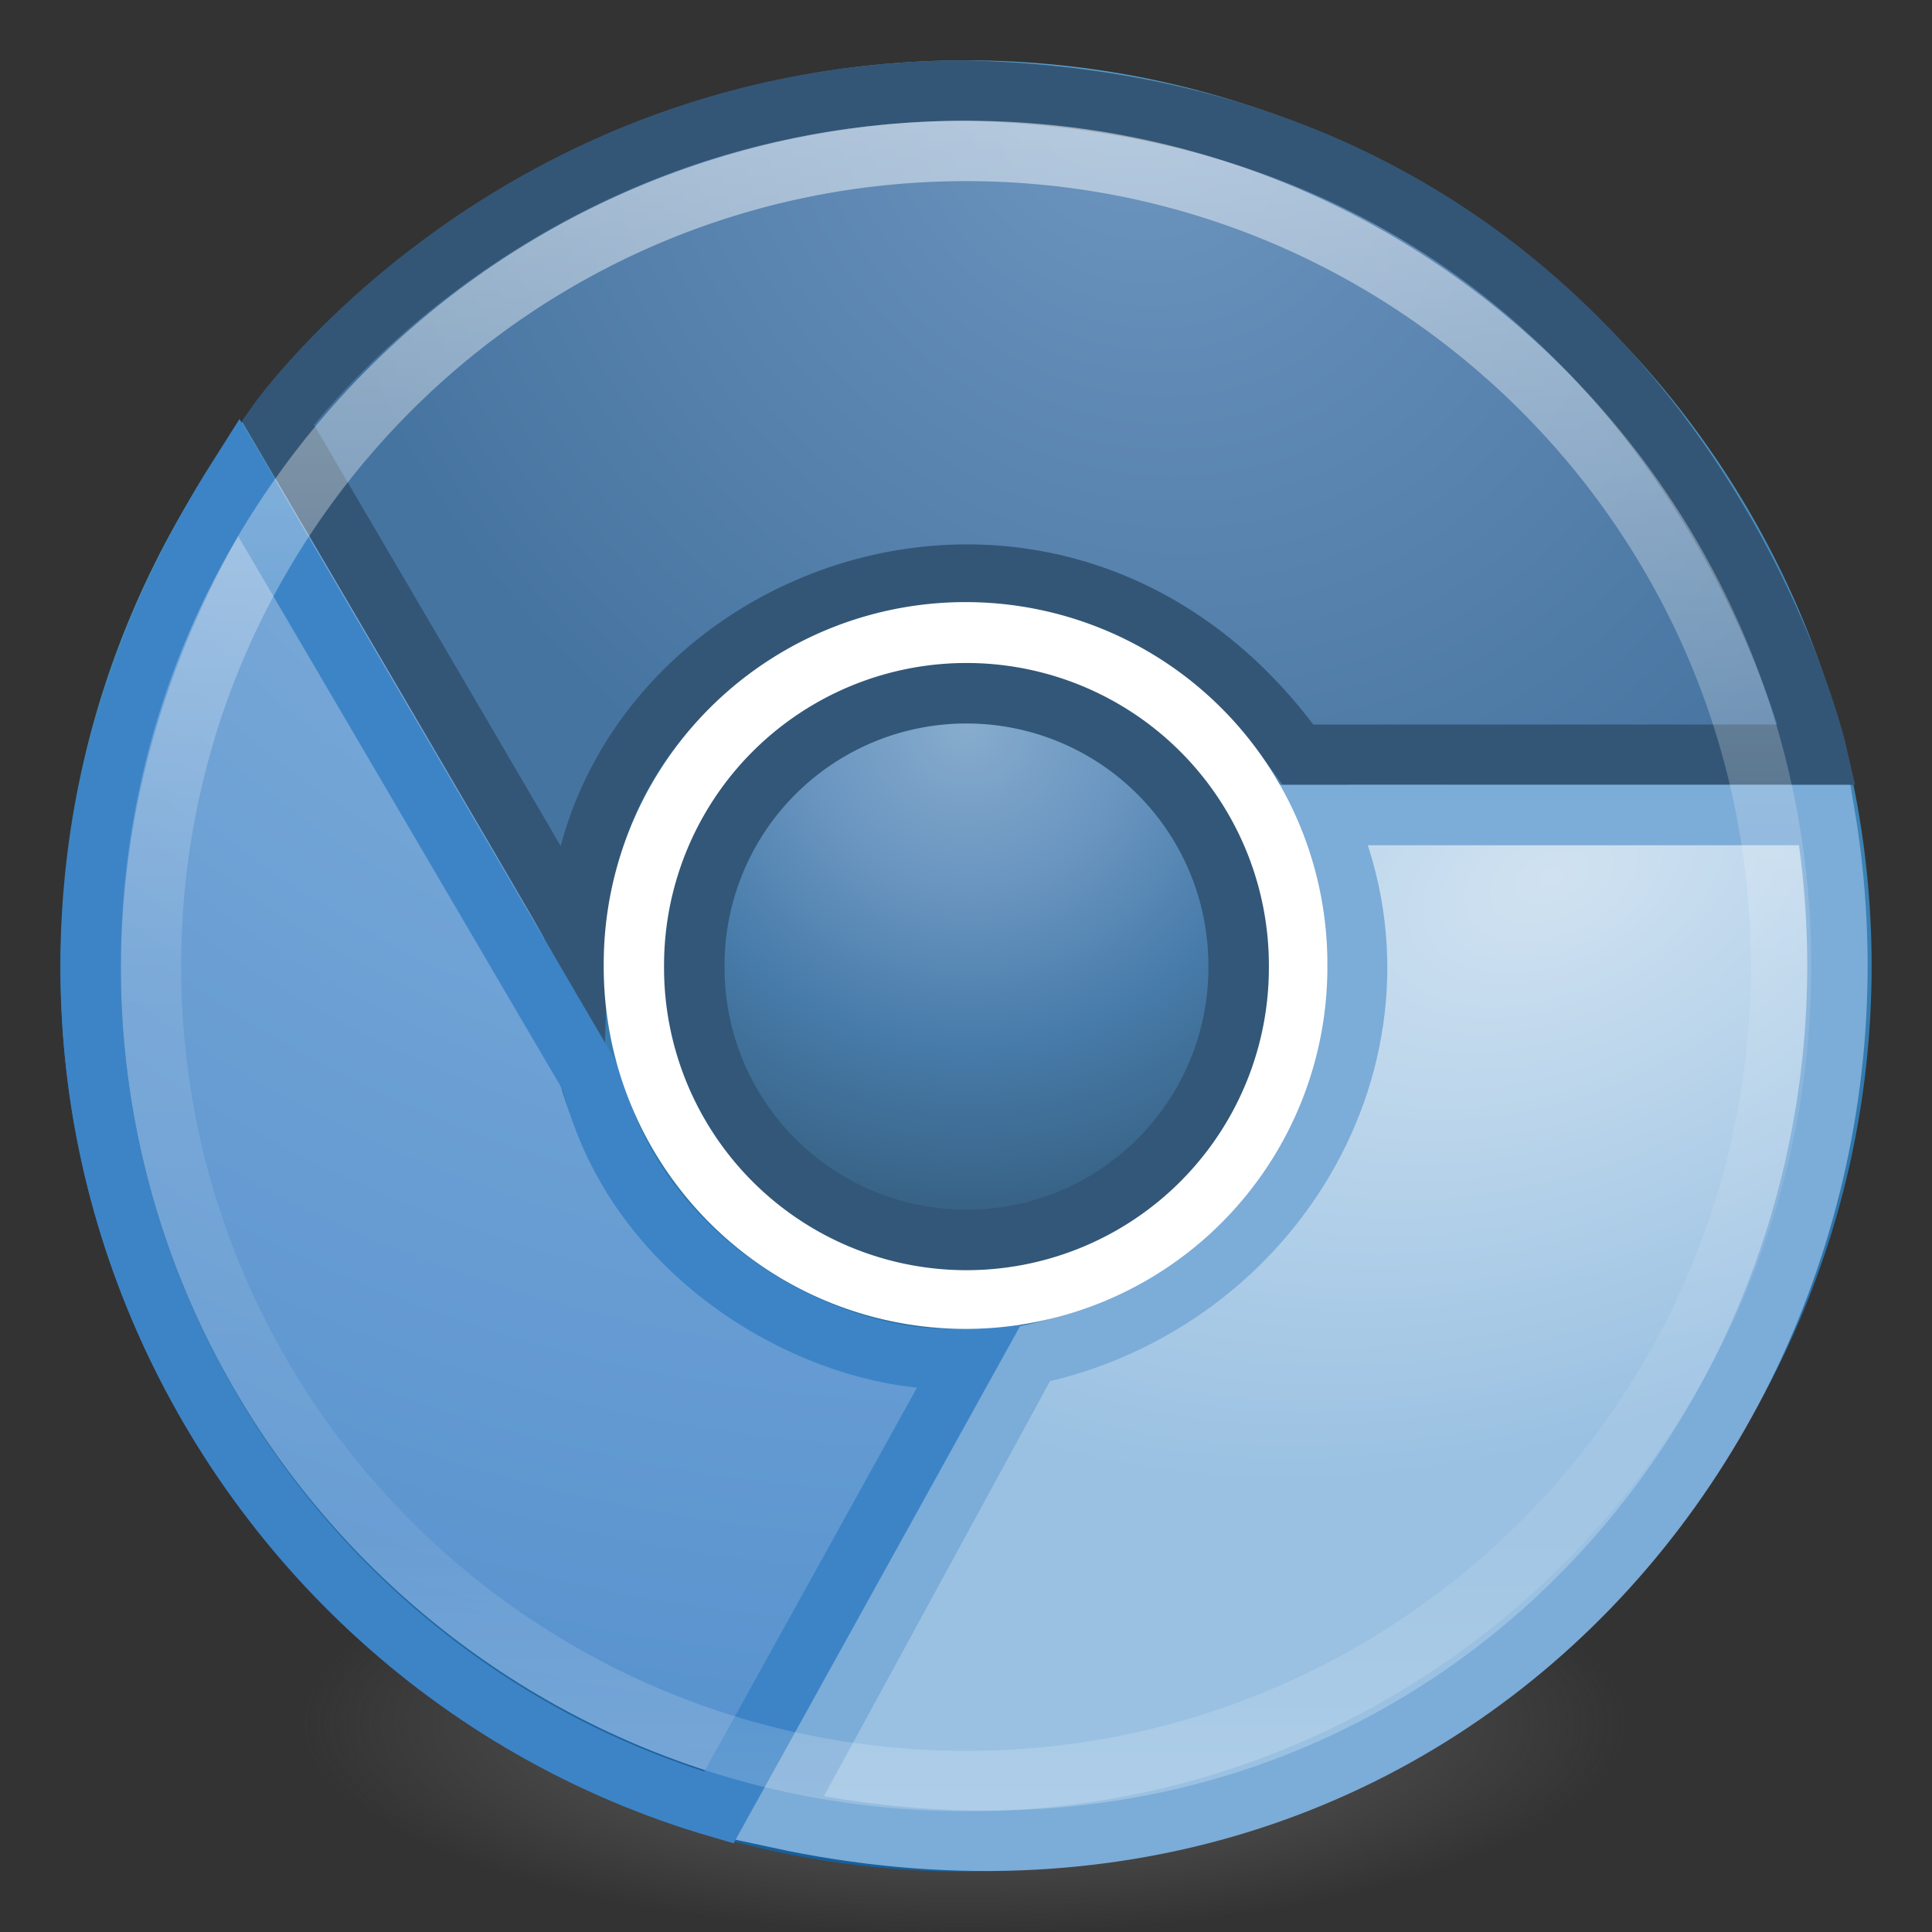 <?xml version="1.0" encoding="UTF-8" standalone="no"?>
<!-- Created with Inkscape (http://www.inkscape.org/) -->

<svg
   xmlns:dc="http://purl.org/dc/elements/1.1/"
   xmlns:cc="http://creativecommons.org/ns#"
   xmlns:rdf="http://www.w3.org/1999/02/22-rdf-syntax-ns#"
   xmlns:svg="http://www.w3.org/2000/svg"
   xmlns="http://www.w3.org/2000/svg"
   xmlns:xlink="http://www.w3.org/1999/xlink"
   xmlns:sodipodi="http://sodipodi.sourceforge.net/DTD/sodipodi-0.dtd"
   xmlns:inkscape="http://www.inkscape.org/namespaces/inkscape"
   width="32px"
   height="32px"
   id="svg4248"
   version="1.1"
   inkscape:version="0.48.4 r9939"
   sodipodi:docname="chromium-browser.svg">
  <rect width="100%" height="100%" fill="#333333" stroke="none"/>
  <defs
     id="defs4250">
    <linearGradient
       id="linearGradient3707-319-631-407-324-3-8">
      <stop
         id="stop3760-7-3"
         style="stop-color:#185f9a;stop-opacity:1;"
         offset="0" />
      <stop
         id="stop3762-8-4"
         style="stop-color:#599ec9;stop-opacity:1;"
         offset="1" />
    </linearGradient>
    <linearGradient
       id="linearGradient4011">
      <stop
         id="stop4013"
         style="stop-color:#ffffff;stop-opacity:1;"
         offset="0" />
      <stop
         offset="0.508"
         style="stop-color:#ffffff;stop-opacity:0.235;"
         id="stop4015" />
      <stop
         id="stop4017"
         style="stop-color:#ffffff;stop-opacity:0.157;"
         offset="0.835" />
      <stop
         id="stop4019"
         style="stop-color:#ffffff;stop-opacity:0.392;"
         offset="1" />
    </linearGradient>
    <linearGradient
       id="linearGradient2867-449-88-871-390-598-476-591-434-148-57-177-3-8">
      <stop
         id="stop3750-8-9"
         style="stop-color:#90dbec;stop-opacity:1;"
         offset="0" />
      <stop
         id="stop3752-3-2"
         style="stop-color:#55c1ec;stop-opacity:1;"
         offset="0.262" />
      <stop
         id="stop3754-7-2"
         style="stop-color:#3689e6;stop-opacity:1;"
         offset="0.705" />
      <stop
         id="stop3756-9-3"
         style="stop-color:#2b63a0;stop-opacity:1;"
         offset="1" />
    </linearGradient>
    <linearGradient
       id="linearGradient8838">
      <stop
         id="stop8840"
         style="stop-color:#000000;stop-opacity:1"
         offset="0" />
      <stop
         id="stop8842"
         style="stop-color:#000000;stop-opacity:0"
         offset="1" />
    </linearGradient>
    <radialGradient
       r="10.625"
       fy="4.625"
       fx="62.625"
       cy="4.625"
       cx="62.625"
       gradientTransform="matrix(1.506,0,0,0.376,-78.306,26.259)"
       gradientUnits="userSpaceOnUse"
       id="radialGradient4246"
       xlink:href="#linearGradient8838"
       inkscape:collect="always" />
    <linearGradient
       id="linearGradient3707-319-631-407-324-3-8-7">
      <stop
         id="stop3760-7-3-6"
         style="stop-color:#185f9a;stop-opacity:1;"
         offset="0" />
      <stop
         id="stop3762-8-4-5"
         style="stop-color:#599ec9;stop-opacity:1;"
         offset="1" />
    </linearGradient>
    <linearGradient
       id="linearGradient4011-3">
      <stop
         offset="0"
         style="stop-color:#ffffff;stop-opacity:1;"
         id="stop4013-7" />
      <stop
         id="stop4015-2"
         style="stop-color:#ffffff;stop-opacity:0.235;"
         offset="0.508" />
      <stop
         offset="0.835"
         style="stop-color:#ffffff;stop-opacity:0.157;"
         id="stop4017-9" />
      <stop
         offset="1"
         style="stop-color:#ffffff;stop-opacity:0.392;"
         id="stop4019-7" />
    </linearGradient>
    <linearGradient
       inkscape:collect="always"
       xlink:href="#linearGradient4011-3"
       id="linearGradient3035"
       gradientUnits="userSpaceOnUse"
       gradientTransform="matrix(0.757,0,0,0.757,100.001,158.387)"
       x1="71.204"
       y1="6.238"
       x2="71.204"
       y2="44.341" />
    <linearGradient
       id="linearGradient4191-4-0-0"
       inkscape:collect="always">
      <stop
         id="stop4193-4-7-7"
         offset="0"
         style="stop-color:#000000;stop-opacity:1;" />
      <stop
         id="stop4195-7-9-3"
         offset="1"
         style="stop-color:#000000;stop-opacity:0;" />
    </linearGradient>
    <linearGradient
       id="linearGradient4057">
      <stop
         style="stop-color:#93badf;stop-opacity:1"
         offset="0"
         id="stop4059" />
      <stop
         style="stop-color:#4d8bcb;stop-opacity:1"
         offset="1"
         id="stop4061" />
    </linearGradient>
    <linearGradient
       id="linearGradient4051">
      <stop
         style="stop-color:#d0e2f1;stop-opacity:1"
         offset="0"
         id="stop4053" />
      <stop
         style="stop-color:#9ac1e2;stop-opacity:1"
         offset="1"
         id="stop4055" />
    </linearGradient>
    <linearGradient
       id="linearGradient3277">
      <stop
         style="stop-color:#6d95bf;stop-opacity:1;"
         offset="0"
         id="stop3279" />
      <stop
         style="stop-color:#4674a0;stop-opacity:1;"
         offset="1"
         id="stop3281" />
    </linearGradient>
    <linearGradient
       id="linearGradient4029-0-2">
      <stop
         id="stop4031-7-8"
         offset="0"
         style="stop-color:#87accd;stop-opacity:1;" />
      <stop
         style="stop-color:#6b96c1;stop-opacity:1;"
         offset="0.287"
         id="stop4062-3-8-5" />
      <stop
         style="stop-color:#477ba9;stop-opacity:1;"
         offset="0.591"
         id="stop4060-0-2-4" />
      <stop
         id="stop4033-0-3"
         offset="1"
         style="stop-color:#325978;stop-opacity:1;" />
    </linearGradient>
    <linearGradient
       id="linearGradient8838-08-7-6">
      <stop
         offset="0"
         style="stop-color:#000000;stop-opacity:1"
         id="stop8840-85-9-6" />
      <stop
         offset="1"
         style="stop-color:#000000;stop-opacity:0"
         id="stop8842-0-3-1" />
    </linearGradient>
    <linearGradient
       inkscape:collect="always"
       xlink:href="#linearGradient4011-3"
       id="linearGradient3115"
       gradientUnits="userSpaceOnUse"
       gradientTransform="matrix(0.73,0,0,0.73,-36.346,-2.504)"
       x1="71.204"
       y1="6.238"
       x2="71.204"
       y2="44.341" />
    <linearGradient
       inkscape:collect="always"
       xlink:href="#linearGradient4191-4-0-0"
       id="linearGradient3141"
       gradientUnits="userSpaceOnUse"
       gradientTransform="matrix(0.266,0,0,0.257,36.287,-9.658)"
       x1="62.393"
       y1="155.375"
       x2="62.004"
       y2="68.946" />
    <radialGradient
       inkscape:collect="always"
       xlink:href="#linearGradient4051"
       id="radialGradient3150"
       gradientUnits="userSpaceOnUse"
       gradientTransform="matrix(0.273,0.928,-1.08,0.318,486.71,-350.76)"
       cx="226.456"
       cy="450.743"
       fx="226.456"
       fy="450.743"
       r="30.254" />
    <radialGradient
       inkscape:collect="always"
       xlink:href="#linearGradient3277"
       id="radialGradient3153"
       gradientUnits="userSpaceOnUse"
       gradientTransform="matrix(-0.132,0.174,-0.208,-0.158,59.827,-16.601)"
       cx="51.799"
       cy="-0.038"
       fx="51.799"
       fy="-0.038"
       r="48.688" />
    <radialGradient
       inkscape:collect="always"
       xlink:href="#linearGradient8838-08-7-6"
       id="radialGradient3157"
       gradientUnits="userSpaceOnUse"
       gradientTransform="matrix(1.378,0,0,0.479,-32.976,15.997)"
       cx="62.625"
       cy="4.625"
       fx="62.625"
       fy="4.625"
       r="10.625" />
    <radialGradient
       inkscape:collect="always"
       xlink:href="#linearGradient4029-0-2"
       id="radialGradient3160"
       gradientUnits="userSpaceOnUse"
       gradientTransform="matrix(-1.341,1.469,-1.485,-1.356,172.345,-1.113)"
       cx="47.917"
       cy="37.306"
       fx="47.917"
       fy="37.306"
       r="53.036" />
    <linearGradient
       inkscape:collect="always"
       xlink:href="#linearGradient3707-319-631-407-324-3-8"
       id="linearGradient3848"
       gradientUnits="userSpaceOnUse"
       gradientTransform="matrix(0.744,0,0,0.744,-1.848,-1.848)"
       x1="24"
       y1="44"
       x2="24"
       y2="3.899" />
    <radialGradient
       inkscape:collect="always"
       xlink:href="#linearGradient3277"
       id="radialGradient3861"
       cx="17.791"
       cy="0.004"
       fx="17.791"
       fy="0.004"
       r="13.25"
       gradientTransform="matrix(-0.752,0.662,-0.754,-0.857,32.028,-10.2)"
       gradientUnits="userSpaceOnUse" />
    <radialGradient
       inkscape:collect="always"
       xlink:href="#linearGradient4051"
       id="radialGradient3871"
       cx="25.705"
       cy="14.314"
       fx="25.705"
       fy="14.314"
       r="9.277"
       gradientTransform="matrix(-1.409,0.628,-0.395,-0.886,67.567,11.071)"
       gradientUnits="userSpaceOnUse" />
    <radialGradient
       inkscape:collect="always"
       xlink:href="#linearGradient4057-3"
       id="radialGradient3034"
       gradientUnits="userSpaceOnUse"
       gradientTransform="matrix(-0.937,-0.147,0.123,-0.783,350.599,551.602)"
       cx="211.658"
       cy="435.555"
       fx="211.658"
       fy="435.555"
       r="37.573" />
    <linearGradient
       id="linearGradient4057-3">
      <stop
         id="stop4059-1"
         offset="0"
         style="stop-color:#93badf;stop-opacity:1" />
      <stop
         id="stop4061-1"
         offset="1"
         style="stop-color:#4d8bcb;stop-opacity:1" />
    </linearGradient>
    <radialGradient
       r="37.573"
       fy="435.555"
       fx="211.658"
       cy="435.555"
       cx="211.658"
       gradientTransform="matrix(-0.937,-0.147,0.123,-0.783,211.452,377.94)"
       gradientUnits="userSpaceOnUse"
       id="radialGradient3062"
       xlink:href="#linearGradient4057-3"
       inkscape:collect="always" />
    <radialGradient
       inkscape:collect="always"
       xlink:href="#linearGradient4057-3"
       id="radialGradient3890"
       gradientUnits="userSpaceOnUse"
       gradientTransform="matrix(4.5367027e-8,1.763,-1.865,0,31.761,-11.251)"
       cx="6.16"
       cy="8.45"
       fx="6.16"
       fy="8.45"
       r="20" />
    <radialGradient
       r="62.769"
       fy="186.171"
       fx="99.157"
       cy="186.171"
       cx="99.157"
       gradientTransform="matrix(0.175,0,0,0.056,-1.377,18.119)"
       gradientUnits="userSpaceOnUse"
       id="radialGradient4277"
       xlink:href="#linearGradient3820-7-2-2"
       inkscape:collect="always" />
    <linearGradient
       id="linearGradient3820-7-2-2">
      <stop
         id="stop3822-2-6-36"
         style="stop-color:#3d3d3d;stop-opacity:1"
         offset="0" />
      <stop
         id="stop3864-8-7-6"
         style="stop-color:#686868;stop-opacity:0.498"
         offset="0.5" />
      <stop
         id="stop3824-1-2-4"
         style="stop-color:#686868;stop-opacity:0"
         offset="1" />
    </linearGradient>
    <radialGradient
       r="62.769"
       fy="186.171"
       fx="99.157"
       cy="186.171"
       cx="99.157"
       gradientTransform="matrix(0.175,0,0,0.056,-1.377,18.119)"
       gradientUnits="userSpaceOnUse"
       id="radialGradient3033"
       xlink:href="#linearGradient3820-7-2-2"
       inkscape:collect="always" />
  </defs>
  <sodipodi:namedview
     id="base"
     pagecolor="#ffffff"
     bordercolor="#666666"
     borderopacity="1.0"
     inkscape:pageopacity="0.0"
     inkscape:pageshadow="2"
     inkscape:zoom="17.468751"
     inkscape:cx="22.448744"
     inkscape:cy="16.051661"
     inkscape:current-layer="layer1"
     showgrid="true"
     inkscape:grid-bbox="true"
     inkscape:document-units="px"
     inkscape:window-width="1280"
     inkscape:window-height="751"
     inkscape:window-x="0"
     inkscape:window-y="25"
     inkscape:window-maximized="1"
     inkscape:snap-global="false">
    <inkscape:grid
       type="xygrid"
       id="grid3058" />
  </sodipodi:namedview>
  <g
     id="layer1"
     inkscape:label="Layer 1"
     inkscape:groupmode="layer">
    <path
       inkscape:connector-curvature="0"
       style="fill:url(#radialGradient3033);fill-opacity:1;stroke:none"
       id="path3818-0-2"
       d="m 27,28.5 a 11,3.5 0 1 1 -22,0 11,3.5 0 1 1 22,0 z" />
    <path
       style="color:#000000;fill:url(#radialGradient3890);fill-opacity:1;fill-rule:nonzero;stroke:url(#linearGradient3848);stroke-width:1;stroke-linecap:round;stroke-linejoin:round;stroke-miterlimit:4;stroke-opacity:1;stroke-dasharray:none;stroke-dashoffset:0;marker:none;visibility:visible;display:inline;overflow:visible;enable-background:accumulate"
       d="M 16 1.5 C 7.999 1.5 1.5 7.999 1.5 16 C 1.5 24.001 7.999 30.5 16 30.5 C 24.001 30.5 30.5 24.001 30.5 16 C 30.5 7.999 24.001 1.5 16 1.5 z M 16 9.5 C 19.59 9.5 22.5 12.41 22.5 16 C 22.5 19.59 19.59 22.5 16 22.5 C 12.41 22.5 9.5 19.59 9.5 16 C 9.5 12.41 12.41 9.5 16 9.5 z "
       id="path2555-7" />
    <path
       style="opacity:1;fill:url(#radialGradient3861);fill-opacity:1;stroke:#345676;stroke-width:1px;stroke-linecap:butt;stroke-linejoin:miter;stroke-opacity:1"
       d="m 21.5,12.5 8.6,0 C 30.1,12.5 27.674,1.783 16,1.5 8.474,1.5 4.6,7 4.6,7 4.6,7 9.171,14.787 9.572,15.502 9.734,9.907 17.489,6.907 21.5,12.5 z"
       id="path3851"
       inkscape:connector-curvature="0"
       sodipodi:nodetypes="cccccc" />
    <path
       style="fill:url(#radialGradient3871);stroke:#7cacd8;stroke-width:1px;stroke-linecap:butt;stroke-linejoin:miter;stroke-opacity:1;fill-opacity:1;opacity:1"
       d="m 21.925,13.5 8.301,0 c 1.603,9.56 -6.24,19.015 -17.345,16.611 l 4.179,-7.671 C 21.181,21.581 23.642,17.278 21.925,13.5 z"
       id="path3863"
       inkscape:connector-curvature="0"
       sodipodi:nodetypes="ccccc" />
    <path
       style="opacity:1;fill:none;stroke:#3d84c7;stroke-width:1px;stroke-linecap:butt;stroke-linejoin:miter;stroke-opacity:1"
       d="m 16.029,22.497 -4.122,7.442 C 3.091,27.363 -1.717,16.83 3.95,7.9 l 5.849,9.98 c 0.744,3.091 4.017,4.796 6.23,4.617 z"
       id="path3892"
       inkscape:connector-curvature="0"
       sodipodi:nodetypes="ccccc" />
    <path
       transform="matrix(0.113,0,0,0.113,10.04,8.57)"
       d="m 105.714,65.679 a 53.036,53.036 0 1 1 -106.071,0 53.036,53.036 0 1 1 106.071,0 z"
       sodipodi:ry="53.035713"
       sodipodi:rx="53.035713"
       sodipodi:cy="65.678574"
       sodipodi:cx="52.67857"
       id="path3057"
       style="color:#000000;fill:#ffffff;fill-opacity:1;fill-rule:nonzero;stroke:none;stroke-width:15.153;marker:none;visibility:visible;display:inline;overflow:visible;enable-background:accumulate"
       sodipodi:type="arc" />
    <path
       inkscape:connector-curvature="0"
       style="opacity:0.5;color:#000000;fill:none;stroke:url(#linearGradient3115);stroke-width:1;stroke-linecap:round;stroke-linejoin:round;stroke-miterlimit:4;stroke-opacity:1;stroke-dasharray:none;stroke-dashoffset:0;marker:none;visibility:visible;display:inline;overflow:visible;enable-background:accumulate"
       id="path8655-6-0"
       d="M 29.5,16 C 29.5,23.456 23.455,29.5 16,29.5 8.544,29.5 2.5,23.456 2.5,16 2.5,8.544 8.544,2.5 16,2.5 23.455,2.5 29.5,8.544 29.5,16 l 0,0 z" />
    <path
       sodipodi:type="arc"
       style="color:#000000;fill:url(#radialGradient3160);fill-opacity:1;fill-rule:nonzero;stroke:#325778;stroke-width:11.786;stroke-miterlimit:4;stroke-opacity:1;stroke-dasharray:none;marker:none;visibility:visible;display:inline;overflow:visible;enable-background:accumulate"
       id="path3094-9-1-9-7"
       sodipodi:cx="52.67857"
       sodipodi:cy="65.678574"
       sodipodi:rx="53.035713"
       sodipodi:ry="53.035713"
       d="m 105.714,65.679 a 53.036,53.036 0 1 1 -106.071,0 53.036,53.036 0 1 1 106.071,0 z"
       transform="matrix(0.085,0,0,0.085,11.53,10.427)" />
  </g>
</svg>
